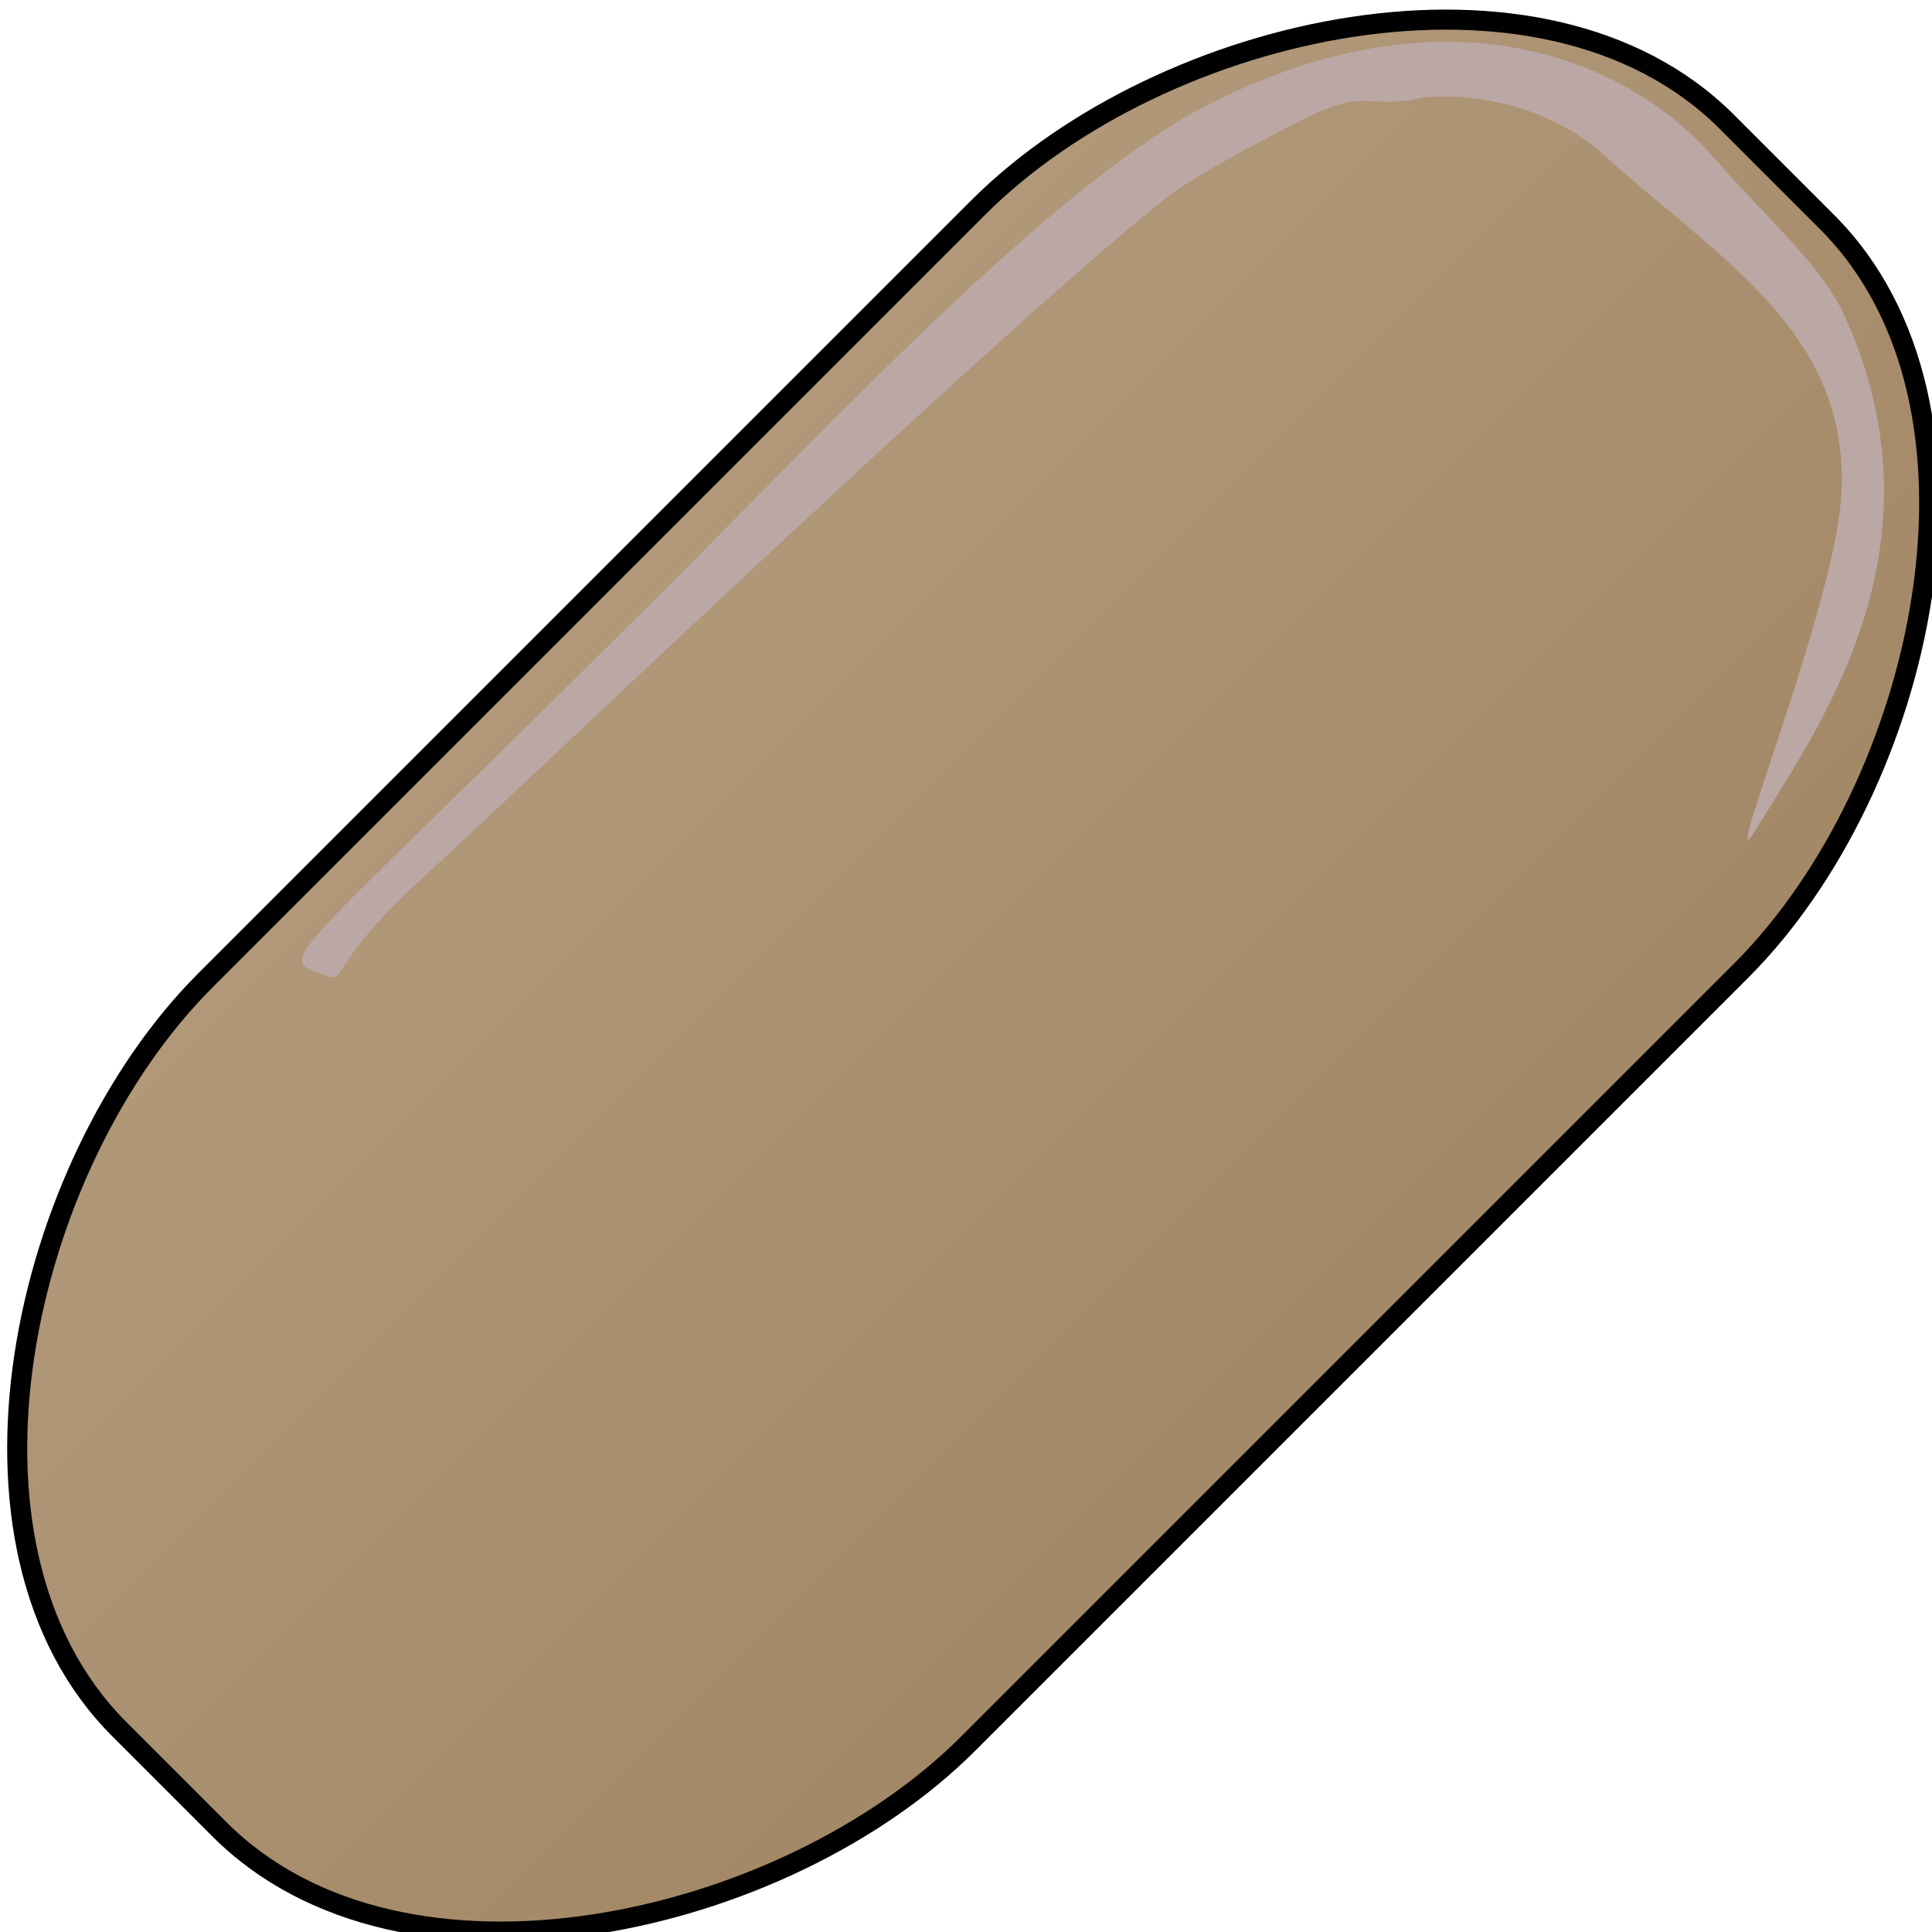 <?xml version="1.0" encoding="UTF-8" standalone="no"?>
<!-- Created with Inkscape (http://www.inkscape.org/) -->

<svg
   version="1.1"
   id="svg1"
   width="16"
   height="16"
   viewBox="0 0 16 16"
   sodipodi:docname="oscilloscope-R45-drawn.svg"
   inkscape:version="1.3.2 (091e20ef0f, 2023-11-25)"
   inkscape:export-filename="oscilloscope-R45-drawn_plain.svg"
   inkscape:export-xdpi="96"
   inkscape:export-ydpi="96"
   xmlns:inkscape="http://www.inkscape.org/namespaces/inkscape"
   xmlns:sodipodi="http://sodipodi.sourceforge.net/DTD/sodipodi-0.dtd"
   xmlns:xlink="http://www.w3.org/1999/xlink"
   xmlns="http://www.w3.org/2000/svg"
   xmlns:svg="http://www.w3.org/2000/svg">
  <defs
     id="defs1">
    <linearGradient
       id="linearGradient9"
       inkscape:collect="always">
      <stop
         style="stop-color:#b09879;stop-opacity:1;"
         offset="0"
         id="stop9" />
      <stop
         style="stop-color:#a38866;stop-opacity:1;"
         offset="1"
         id="stop10" />
    </linearGradient>
    <clipPath
       clipPathUnits="userSpaceOnUse"
       id="clipPath1">
      <path
         style="fill:none;stroke:#000000"
         d="m 94.599,570.408 25.855,-31.359 21.459,-10.197 c 0,0 -110.278,0.296 6.443,-0.72 116.721,-1.016 123.311,-5.024 123.311,-5.024 l 224.332,3.86 1645.72,-6.45 8.454,2.823 19.688,10.719 23.413,-1.214 1682.336,-2.632 16.06,4.636 13.859,11.566 9.307,11.615 3.807,11.146 -0.37,34.944 -8.739,812.039 -17.327,640.038 -6.199,262.493 -9.406,6.072 -13.259,2.23 -70.96,0.483 -1058.792,5.158 -560.589,-2.837 -10.02,8.549 -17.532,0.028 -6.545,-0.459 -135.166,-0.43 -7.642,1.983 -487.989,3.715 -1126.365,0.586 -206.271,1.517 -15.863,-10.881 -10.334,-11.202 -9.487,-10.369 -8.676,-21.138 0.72,-6.778 -7.762,-8.831 1.02,-4.484 2.103,-4.573 4.608,-7.409 -0.625,-109.767 -7.138,-4.22 -0.797,-5.825 2.35,-7.505 3.398,-6.457 -0.215,-10.828 -16.459,-911.838 z"
         id="path2" />
    </clipPath>
    <clipPath
       clipPathUnits="userSpaceOnUse"
       id="clipPath7">
      <path
         id="path7"
         style="fill:#0000ff;fill-opacity:1;stroke:none;stroke-width:1.892"
         d="M 94.599,520.519 V 2345.285 H 3918.642 V 520.519 Z m 3.484,5.305 48.104,0.717 -7.92,3.465 -39.107,2.275 z" />
    </clipPath>
    <clipPath
       clipPathUnits="userSpaceOnUse"
       id="clipPath8">
      <path
         style="opacity:0.82;fill:#00ff00;fill-opacity:1;stroke:none"
         d="m 99.114,581.069 4.655,-17.369 6.841,-10.745 9.715,-12.699 9.141,-7.038 8.794,-2.874 13.819,-4.912 2.27,-0.559 12.222,-0.761 660.766,0.112 1302.896,-1.988 17.035,2.742 12.699,3.425 5.277,3.126 3.989,2.729 2.42,0.544 235.066,-2.088 1094.568,3.266 162.703,-1.425 108.171,-1.706 35.501,-0.783 57.628,-2.607 8.001,0.329 8.912,2.218 9.353,4.136 6.654,5.06 4.723,7.093 4.286,5.815 3.266,9.104 3.298,7.312 0.968,11.496 0.571,17.294 -0.968,427.153 -23.788,1073.317 -0.763,217.083 -7.789,6.669 -8.936,3.066 -16.858,0.649 -15.233,0.596 -1666.703,2.575 -8.308,5.354 -15.65,2.166 -10.665,-2.258 -1.736,-0.631 -134.758,1.899 -3.832,2.512 -7.739,0.426 -373.668,2.001 -1169.32,2.492 -271.301,1.237 -12.806,-7.507 -17.122,-17.187 -11.005,-15.333 -4.478,-17.322 0.05,-5.855 -5.546,-5.728 0.307,-5.421 3.069,-4.294 3.775,-4.091 -2.517,-113.198 -6.352,-5.219 -0.539,-7.694 3.593,-4.438 4.89,-7.784 -4.169,-247.35 -13.357,-674.471 -12.896,-512.034 z"
         id="path9" />
    </clipPath>
    <clipPath
       clipPathUnits="userSpaceOnUse"
       id="clipPath2">
      <path
         style="opacity:0.82;fill:#00ff00"
         d="m 2092.755,1264.559 2.676,-6.764 3.557,-6.111 6.014,-4.566 4.733,-3.892 7.729,-1.173 5.802,-0.467 5.827,1.785 5.596,2.8 4.387,2.92 3.869,4.517 1.795,4.005 0.927,2.303 0.429,1.572 0.132,4.995 0.615,38.179 -0.433,28.194 -0.183,2.743 -1.494,3.039 -2.393,4.8 -1.247,1.671 -3.15,3.291 -4.206,3.078 -4.91,2.528 -3.158,0.435 -6.085,0.59 -3.489,-0.044 -4.094,-0.589 -5.481,-2.161 -5.059,-4.188 -3.573,-4.646 -3.204,-4.719 -2.03,-4.366 -0.805,-2.337 0.19,-10.863 z"
         id="path3" />
    </clipPath>
    <linearGradient
       inkscape:collect="always"
       xlink:href="#linearGradient9"
       id="linearGradient10"
       x1="425.922"
       y1="705.847"
       x2="480.473"
       y2="705.847"
       gradientUnits="userSpaceOnUse"
       gradientTransform="matrix(0.117,0.117,-0.117,0.117,463.704,521.193)" />
  </defs>
  <sodipodi:namedview
     id="namedview1"
     pagecolor="#ffffff"
     bordercolor="#000000"
     borderopacity="0.25"
     inkscape:showpageshadow="2"
     inkscape:pageopacity="0.0"
     inkscape:pagecheckerboard="true"
     inkscape:deskcolor="#d1d1d1"
     inkscape:zoom="17.714286"
     inkscape:cx="9.7943547"
     inkscape:cy="14.818548"
     inkscape:window-width="1920"
     inkscape:window-height="1011"
     inkscape:window-x="0"
     inkscape:window-y="0"
     inkscape:window-maximized="1"
     inkscape:current-layer="g1" />
  <g
     inkscape:groupmode="layer"
     inkscape:label="Image"
     id="g1"
     transform="translate(-425.922,-648.788)"
     style="display:inline">
    <path
       id="rect9"
       style="opacity:1;fill:url(#linearGradient10);stroke:#000000;stroke-width:0.166;stroke-dasharray:none"
       d="m 440.222,649.796 0.831,0.831 c 1.52,1.52 0.812,4.675 -0.711,6.199 l -6.402,6.402 c -1.523,1.523 -4.679,2.231 -6.199,0.711 l -0.831,-0.831 c -1.52,-1.52 -0.812,-4.675 0.711,-6.199 l 6.402,-6.402 c 1.523,-1.523 4.679,-2.231 6.199,-0.711 z"
       sodipodi:nodetypes="sssssssss" />
    <path
       id="path1"
       style="fill:#000000;fill-opacity:0;stroke:none;stroke-width:0.266;stroke-opacity:1"
       d="m 438.349,658.024 c -1.907,1.907 -4.777,5.126 -6.992,5.981 -1.786,0.69 -3.056,-0.346 -3.673,-0.963 -0.815,-0.815 -1.993,-1.85 -0.669,-4.362 0.923,-1.751 3.995,-4.802 5.409,-6.217 3.445,-3.445 6.351,-3.277 7.733,-1.895 1.382,1.382 1.636,4.011 -1.808,7.456 z"
       sodipodi:nodetypes="ssssscs" />
    <ellipse
       style="fill:#000000;fill-opacity:0;stroke:none;stroke-opacity:1"
       id="path6"
       cx="582.379"
       cy="734.936"
       rx="39.05"
       ry="47.605" />
    <path
       id="path8"
       style="fill:#bba7a4;fill-opacity:1;stroke:#000000;stroke-width:0;stroke-dasharray:none"
       d="m 440.458,655.667 c -0.295,0.485 0.513,-1.495 0.683,-2.525 0.253,-1.531 -0.964,-2.184 -1.921,-3.058 -0.589,-0.537 -1.376,-0.517 -1.536,-0.483 -0.459,0.098 -0.43,-0.096 -0.97,0.177 -0.238,0.12 -0.877,0.446 -1.134,0.649 -1.357,1.076 -5.244,4.792 -6.155,5.629 -0.879,0.807 -0.584,0.888 -0.85,0.796 -0.392,-0.135 -0.239,-0.09 2.944,-3.273 1.255,-1.255 3.129,-3.259 4.374,-3.906 1.912,-0.995 3.449,-0.471 4.232,0.431 0.432,0.498 0.884,0.878 1.074,1.301 0.869,1.926 -0.22,3.406 -0.741,4.263 z"
       sodipodi:nodetypes="sssssssssssss" />
  </g>
</svg>
